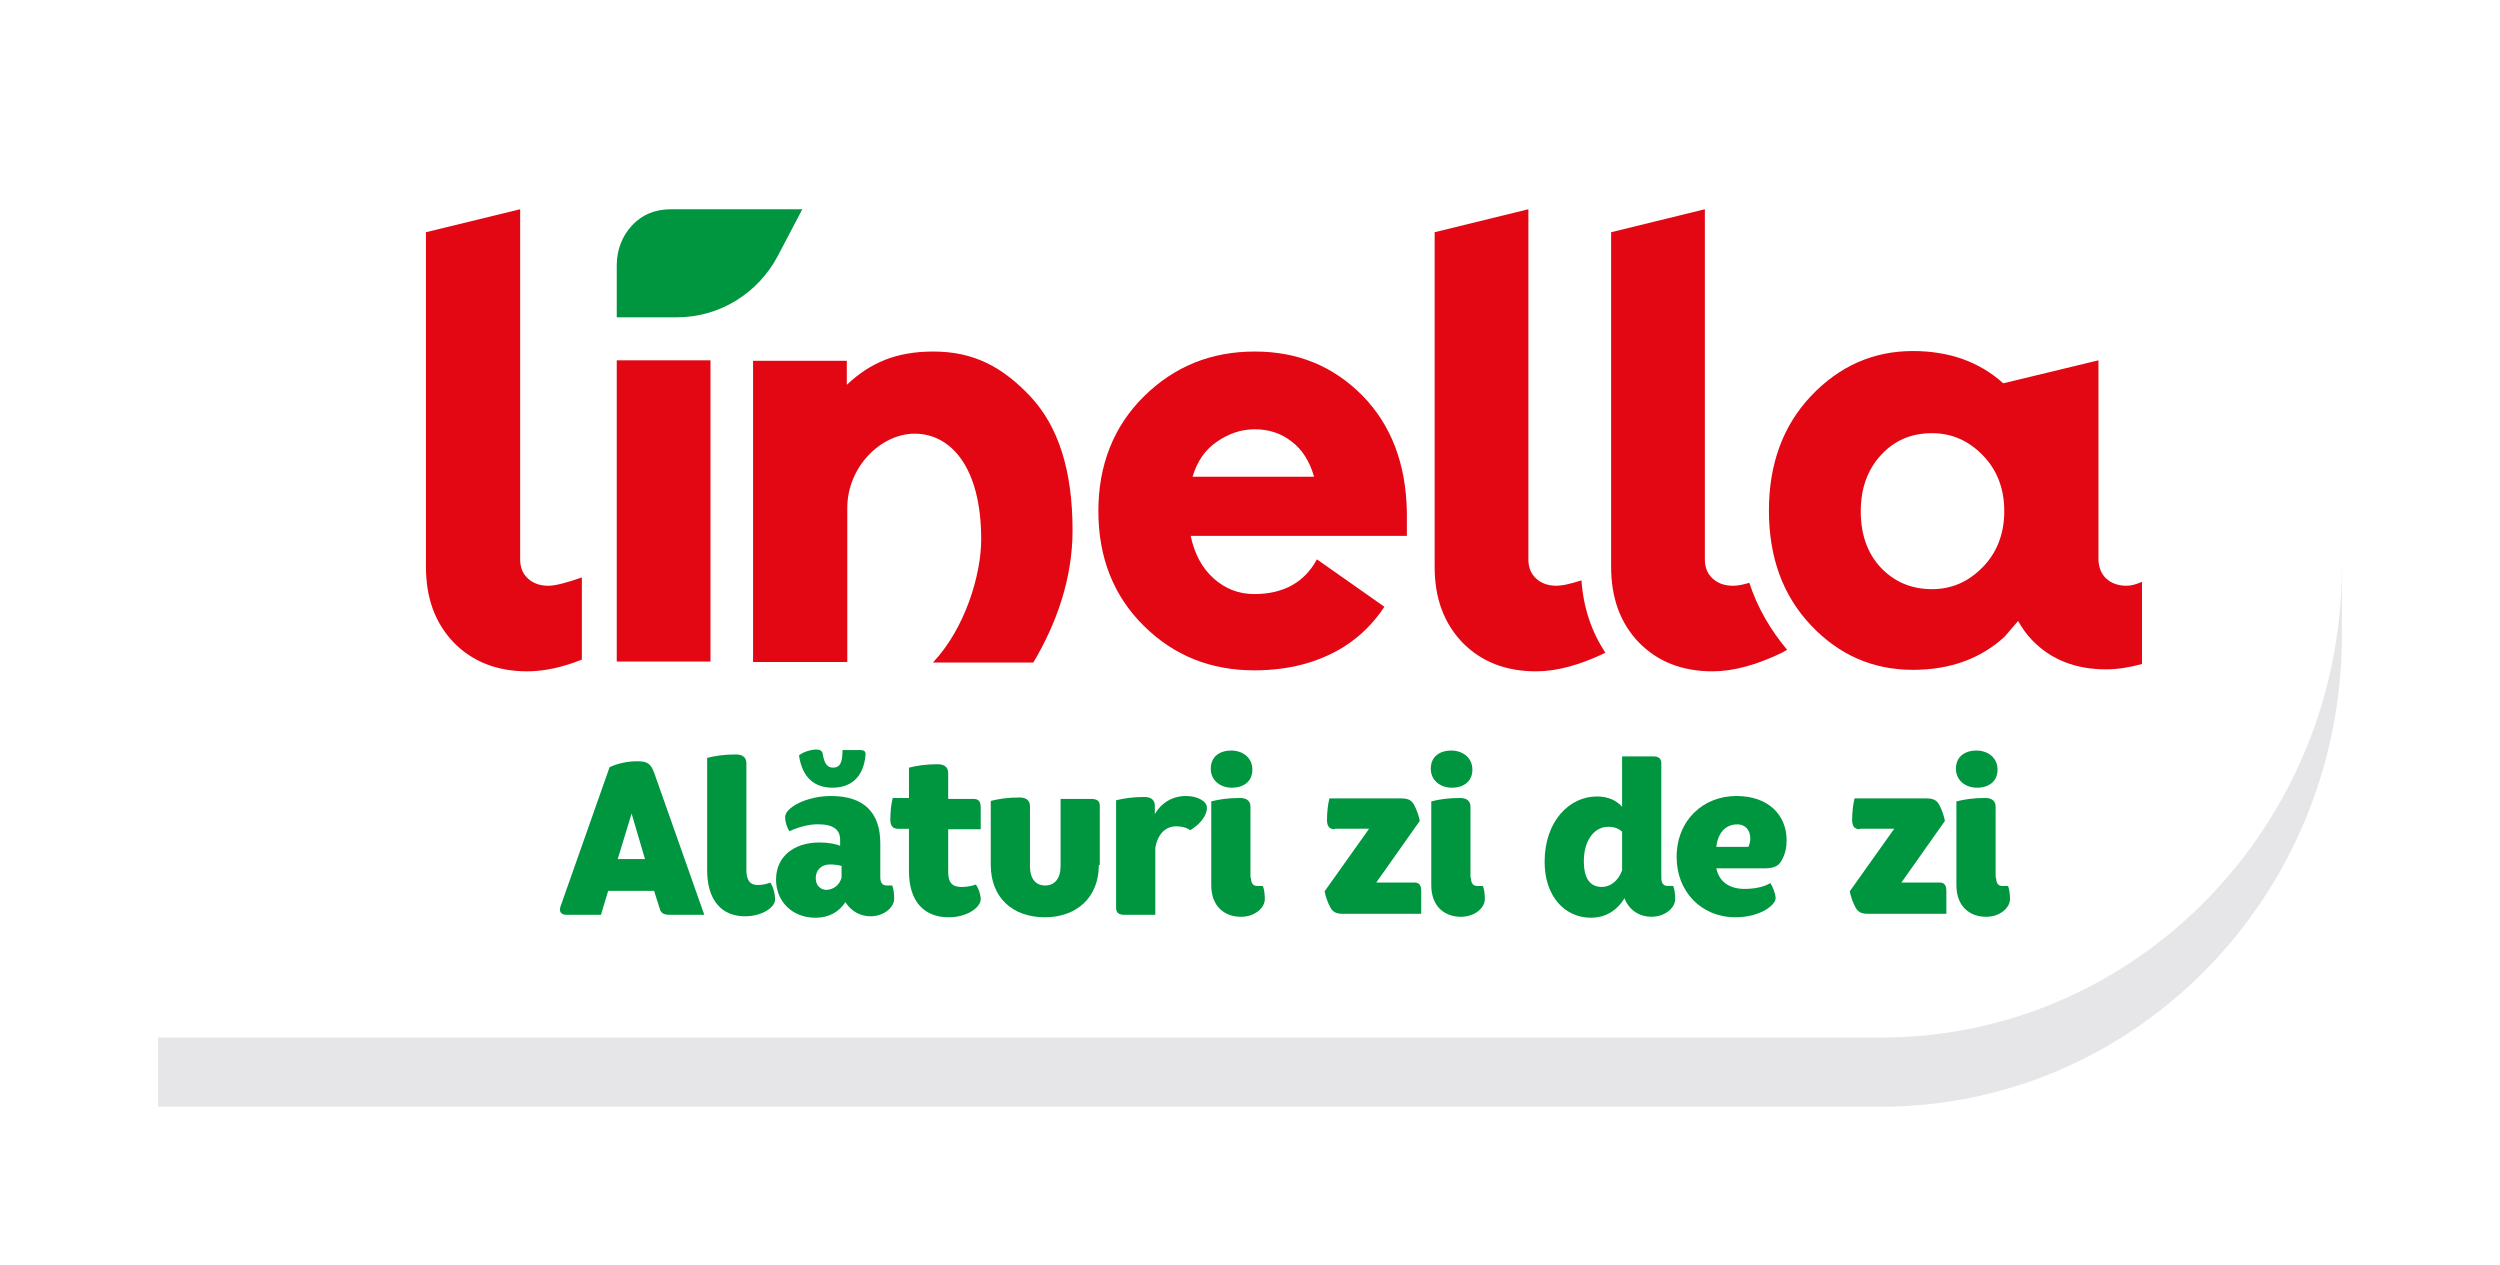 <svg xmlns="http://www.w3.org/2000/svg" width="506" height="256" viewBox="0 0 506 256"><defs><mask id="nakhb" width="2" height="2" x="-1" y="-1"><path fill="#fff" d="M32 18h442v192H32z"/><path d="M32 113.406V210h348.682C432.278 210 474 167.245 474 114.594V18H125.318C73.818 18 32 60.755 32 113.406z"/></mask><filter id="nakha" width="542" height="306" x="-18" y="-32" filterUnits="userSpaceOnUse"><feOffset dy="14" in="SourceGraphic" result="FeOffset1031Out"/><feGaussianBlur in="FeOffset1031Out" result="FeGaussianBlur1032Out" stdDeviation="16 16"/></filter></defs><g><g><g/><g><g><g filter="url(#nakha)"><path fill="none" d="M32 113.406V210h348.682C432.278 210 474 167.245 474 114.594V18H125.318C73.818 18 32 60.755 32 113.406z" mask="url(&quot;#nakhb&quot;)"/><path fill="#83838d" fill-opacity=".2" d="M32 113.406V210h348.682C432.278 210 474 167.245 474 114.594V18H125.318C73.818 18 32 60.755 32 113.406z"/></g><path fill="#fff" d="M32 113.406V210h348.682C432.278 210 474 167.245 474 114.594V18H125.318C73.818 18 32 60.755 32 113.406z"/></g><g><g><g><path fill="#009640" d="M135.484 185.156c-1.162 0-1.742-.396-1.936-1.187l-1.162-3.662h-9.293l-1.452 4.85h-6.97c-1.064 0-1.548-.595-1.258-1.584l9.97-28.305c1.743-.792 3.68-1.188 5.615-1.188 2.033 0 2.71.495 3.388 2.276l10.165 28.8zm-10.455-11.282h5.518l-2.71-9.204z"/></g><g><path fill="#009640" d="M143.13 153.393c1.549-.396 3.388-.693 5.808-.693 1.355 0 2.13.594 2.13 1.781v21.576c0 2.177.774 3.068 2.323 3.068.871 0 1.84-.198 2.517-.495.58.792.968 2.276.968 3.464 0 1.484-2.517 3.365-6.099 3.365-4.646 0-7.647-3.167-7.647-9.303z"/></g><g><path fill="#009640" d="M159.78 168.238c-.58-.89-.87-1.98-.87-2.87 0-1.88 4.259-4.256 9.292-4.256 6.583 0 9.971 3.266 9.971 9.6v6.829c0 1.187.484 1.682 1.258 1.682h1.162c.29.792.387 1.683.387 2.672 0 1.683-1.936 3.563-4.84 3.563-1.936 0-3.872-.99-5.034-2.87-1.258 1.98-3.388 3.167-6.001 3.167-4.84 0-8.035-3.365-8.035-7.72 0-4.65 3.582-7.52 8.809-7.52 1.646 0 3.388.296 4.163.692v-1.287c0-1.781-1.162-3.068-4.26-3.068-1.839-.099-4.065.495-6.002 1.386zm8.81-12.866c1.355 0 1.936-.89 1.936-3.563h3.484c1.065 0 1.259.396 1.162 1.089-.387 4.255-2.807 6.532-6.68 6.532-3.387 0-6.098-1.782-6.775-6.532.774-.693 2.42-1.188 3.484-1.188.775 0 1.259.198 1.356 1.089.29 1.682.87 2.573 2.033 2.573zm1.742 19.893c-.678-.198-1.549-.297-2.323-.297-1.84 0-2.904 1.187-2.904 2.77 0 1.584 1.064 2.376 2.226 2.376 1.259-.099 2.517-.792 3.001-2.474z"/></g><g><path fill="#009640" d="M183.975 161.707v-6.334c1.55-.396 3.388-.693 5.808-.693 1.356 0 2.13.594 2.13 1.781v5.246h5.227c.872 0 1.356.495 1.356 1.682v4.454h-6.583v8.61c0 2.178.775 3.068 2.71 3.068 1.065 0 2.13-.198 2.905-.495.484.693.968 1.98.968 2.97 0 1.583-2.614 3.661-6.486 3.661-4.937 0-8.035-3.167-8.035-9.303v-8.61h-2.226c-1.065 0-1.549-.594-1.549-1.88 0-1.584.194-3.168.484-4.355h3.291z"/></g><g><path fill="#009640" d="M222.407 175.068c0 6.63-4.55 10.59-10.938 10.59-6.486 0-10.939-3.96-10.939-10.59v-12.965c1.549-.396 3.388-.693 5.808-.693 1.355 0 2.13.594 2.13 1.781v12.174c0 2.375 1.065 3.86 3.097 3.86 1.936 0 3.098-1.485 3.098-3.86v-13.658h6.292c1.162 0 1.646.495 1.646 1.385v11.976z"/></g><g><path fill="#009640" d="M225.8 162c1.549-.395 3.388-.692 5.808-.692 1.355 0 2.13.594 2.13 1.781v1.683c1.161-2.078 3.388-3.662 6.292-3.662 2.42 0 4.26 1.089 4.26 2.375 0 1.683-1.55 3.464-3.389 4.553-.774-.594-1.936-.792-2.807-.792-2.226 0-3.775 1.584-4.26 4.355v13.559h-6.292c-1.161 0-1.645-.495-1.645-1.386V162z"/></g><g><path fill="#009640" d="M249.32 159.432c2.42 0 4.162-1.287 4.162-3.662 0-2.474-2.033-3.86-4.26-3.86-2.42 0-4.162 1.287-4.162 3.662 0 2.474 2.033 3.86 4.26 3.86zm3.775 18.21v-14.35c0-1.188-.775-1.782-2.13-1.782-2.42 0-4.26.297-5.808.693v16.924c0 4.552 2.904 6.433 6.002 6.433 2.904 0 4.84-1.88 4.84-3.563 0-.99-.097-1.88-.388-2.673h-1.161c-.775 0-1.259-.494-1.259-1.682z"/></g><g><path fill="#009640" d="M270.133 167.835c-1.065 0-1.549-.594-1.549-1.88 0-1.584.194-3.167.484-4.355h14.617c1.355 0 2.033.396 2.517 1.287.484.89.968 2.177 1.162 3.266l-8.81 12.47h7.745c.871 0 1.355.495 1.355 1.682v4.652H271.78c-1.356 0-2.033-.396-2.517-1.287-.484-.89-.968-2.177-1.162-3.266l9.003-12.668h-6.97z"/></g><g><path fill="#009640" d="M293.85 159.432c2.42 0 4.162-1.287 4.162-3.662 0-2.474-2.033-3.86-4.26-3.86-2.42 0-4.162 1.287-4.162 3.662 0 2.474 2.033 3.86 4.26 3.86zm3.775 18.21v-14.35c0-1.188-.775-1.782-2.13-1.782-2.42 0-4.26.297-5.808.693v16.924c0 4.552 2.904 6.433 6.002 6.433 2.904 0 4.84-1.88 4.84-3.563 0-.99-.097-1.88-.387-2.673h-1.162c-.775 0-1.259-.494-1.259-1.682z"/></g><g><path fill="#009640" d="M334.604 153.09c1.162 0 1.646.495 1.646 1.386v23.158c0 1.188.484 1.683 1.258 1.683h1.162c.29.792.387 1.682.387 2.672 0 1.683-1.936 3.563-4.84 3.563-2.226 0-4.453-1.188-5.42-3.76-1.743 2.87-4.26 3.958-6.777 3.958-5.324 0-9.39-4.355-9.39-11.283 0-8.412 5.13-13.262 10.552-13.262 2.323 0 3.969.792 5.13 2.079V153.09zm-6.292 15.241c-.774-.692-1.645-.99-2.807-.99-2.904 0-4.937 2.87-4.937 6.928 0 3.563 1.258 5.246 3.678 5.246 1.646 0 3.292-1.188 4.066-3.365z"/></g><g><path fill="#009640" d="M339.35 173.481c0-7.423 5.324-12.371 12.1-12.371 6.39 0 10.165 3.76 10.165 9.006 0 1.386-.29 2.771-.968 3.959-.678 1.287-1.646 1.682-3.679 1.682h-9.583c.58 2.772 2.71 4.157 5.711 4.157 2.033 0 3.969-.396 5.227-1.187.484.791 1.065 2.177 1.065 3.068 0 1.385-3.098 3.86-8.131 3.86-6.97 0-11.907-5.246-11.907-12.174zm14.52-2.078c.194-.396.388-.99.388-1.683 0-1.781-1.065-2.87-2.614-2.87-2.42 0-3.969 1.782-4.26 4.553z"/></g><g><path fill="#009640" d="M376.423 167.835c-1.065 0-1.549-.594-1.549-1.88 0-1.584.194-3.167.484-4.355h14.617c1.355 0 2.033.396 2.517 1.287.484.89.968 2.177 1.162 3.266l-8.81 12.47h7.745c.871 0 1.355.495 1.355 1.682v4.652h-15.876c-1.355 0-2.032-.396-2.516-1.287-.484-.89-.968-2.177-1.162-3.266l9.003-12.668h-6.97z"/></g><g><path fill="#009640" d="M400.14 159.432c2.42 0 4.162-1.287 4.162-3.662 0-2.474-2.033-3.86-4.26-3.86-2.42 0-4.162 1.287-4.162 3.662 0 2.474 2.033 3.86 4.26 3.86zm3.775 18.21v-14.35c0-1.188-.775-1.782-2.13-1.782-2.42 0-4.26.297-5.808.693v16.924c0 4.552 2.904 6.433 6.002 6.433 2.904 0 4.84-1.88 4.84-3.563 0-.99-.097-1.88-.388-2.673h-1.161c-.775 0-1.259-.494-1.259-1.682z"/></g></g><g><g><path fill="#e30613" d="M143.803 72.93H124.83v60.965h18.973z"/></g><g><path fill="#e30613" d="M110.991 118.556c-1.742 0-3.097-.495-4.162-1.484-1.065-.99-1.549-2.277-1.549-3.86V42.35l-19.07 4.652v67.694c0 6.334 1.84 11.382 5.615 15.34 3.775 3.86 8.712 5.84 14.907 5.84 3.388 0 7.067-.792 11.036-2.375v-16.627c-3.098 1.088-5.421 1.682-6.777 1.682z"/></g><g><path fill="#e30613" d="M320.088 117.468c-1.258.395-2.323.692-3.29.89-.679.1-1.26.198-1.743.198-1.743 0-3.098-.495-4.163-1.484-1.065-.99-1.549-2.277-1.549-3.86V42.35l-18.973 4.652v67.694c0 6.334 1.84 11.382 5.615 15.34 3.775 3.86 8.712 5.84 14.907 5.84 4.26 0 8.906-1.287 14.037-3.761-2.808-4.256-4.453-9.105-4.84-14.647z"/></g><g><path fill="#e30613" d="M354.066 117.962c-1.355.396-2.42.594-3.291.594-1.743 0-3.098-.495-4.163-1.484-1.065-.99-1.549-2.277-1.549-3.86V42.35l-18.973 4.652v67.694c0 6.334 1.84 11.382 5.615 15.34 3.775 3.86 8.712 5.84 14.907 5.84 4.26 0 8.906-1.287 14.036-3.761l1.065-.594c-3.388-4.058-6.002-8.511-7.647-13.559z"/></g><g><path fill="#009640" d="M135.865 42.35s-.096 0 0 0c-3.29 0-5.904 1.089-7.937 3.266-2.033 2.177-3.098 5.047-3.098 8.017v10.59h12.197c8.519 0 16.36-4.751 20.426-12.47l4.936-9.403z"/></g><g><path fill="#e30613" d="M217.084 107.373c0-12.273-2.904-21.08-8.519-27.118-5.711-6.037-11.52-9.105-19.65-9.105-7.551 0-12.778 2.276-17.522 6.73v-4.85H152.42v60.965h19.07V102.82c0-8.313 6.776-15.043 13.65-15.043 7.26 0 13.455 6.73 13.455 21.377 0 7.225-3.291 18.112-9.777 24.94h20.328c4.647-7.818 7.938-16.923 7.938-26.721z"/></g><g><path fill="#e30613" d="M280.198 122.812c-2.227 3.365-4.937 6.037-8.228 8.115-5.13 3.167-11.133 4.75-18.102 4.75-8.81 0-16.263-2.968-22.362-9.005-6.098-6.037-9.196-13.757-9.196-23.258 0-9.303 3.098-17.122 9.196-23.159 6.099-6.037 13.553-9.105 22.458-9.105 8.713 0 15.876 2.97 21.78 8.907 5.809 5.938 8.81 13.757 9.003 23.456v4.948h-43.754c.774 3.662 2.323 6.532 4.646 8.61 2.324 2.079 5.034 3.168 8.229 3.168 5.904 0 10.164-2.376 12.68-7.027zM241.38 96.486h24.588c-.871-3.068-2.42-5.542-4.55-7.126-2.13-1.682-4.646-2.474-7.454-2.474-2.807 0-5.324.89-7.744 2.573-2.42 1.683-3.969 4.058-4.84 7.027z"/></g><g><path fill="#e30613" d="M433.536 117.763v16.627c-2.517.693-4.937 1.089-7.26 1.089-6.196 0-11.132-1.98-14.908-5.84-1.161-1.187-2.13-2.573-2.904-3.958l-2.71 3.167c-4.84 4.454-11.036 6.73-18.586 6.73-8.035 0-14.908-2.97-20.62-9.006-5.71-6.037-8.518-13.757-8.518-23.258 0-9.303 2.807-17.122 8.519-23.159 5.711-6.037 12.584-9.105 20.619-9.105 7.357 0 13.455 2.177 18.295 6.532l19.264-4.652v40.479c.097 1.484.58 2.77 1.549 3.662 1.065.99 2.42 1.484 4.162 1.484.775 0 1.743-.198 3.098-.792zm-27.88-14.845c-.096-4.256-1.548-7.918-4.355-10.788-2.904-2.969-6.292-4.453-10.261-4.453-4.26 0-7.648 1.484-10.358 4.453-2.71 2.97-4.066 6.73-4.066 11.382 0 4.651 1.355 8.511 4.066 11.381 2.71 2.87 6.195 4.355 10.358 4.355 3.969 0 7.357-1.485 10.26-4.454 2.808-2.87 4.26-6.532 4.357-10.886z"/></g></g></g></g></g></g></svg>